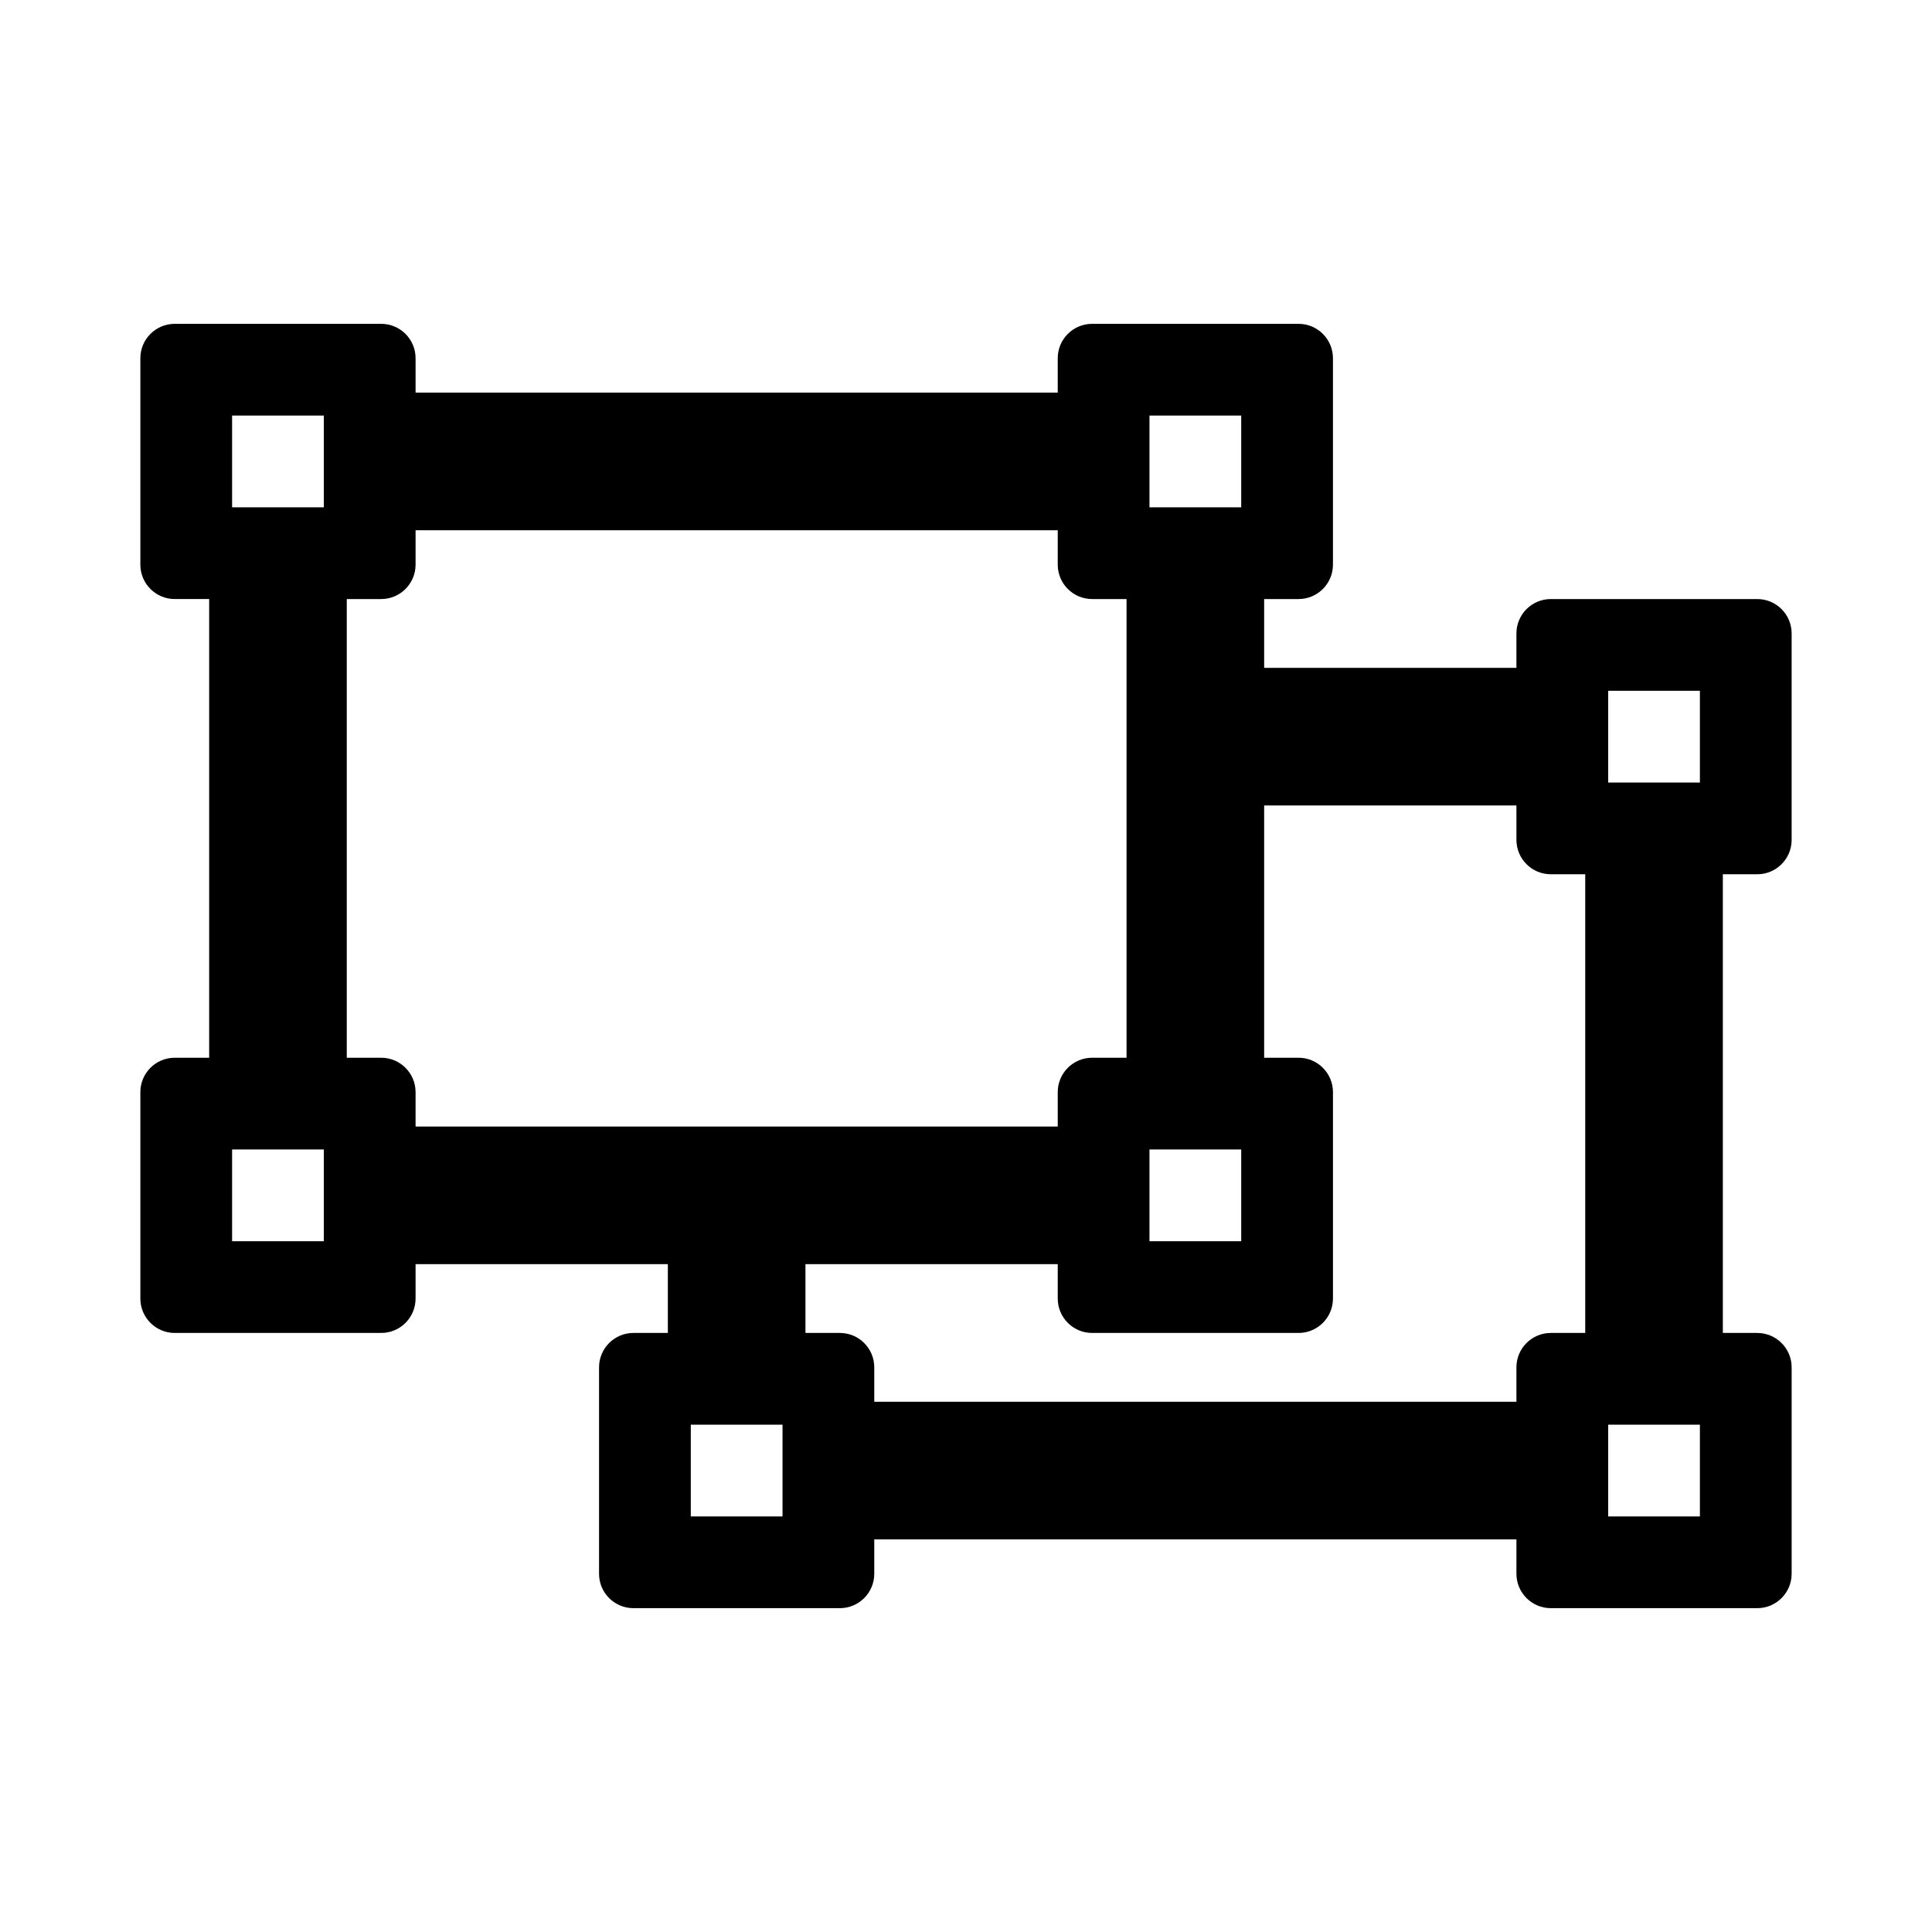 <svg xmlns="http://www.w3.org/2000/svg" width="100%" height="100%" viewBox="0 0 673.92 673.92"><path d="M612.96 304.96c6.627 0 12-5.373 12-12v-72c0-6.627-5.373-12-12-12h-72c-6.627 0-12 5.373-12 12v12h-88v-24h12c6.627 0 12-5.373 12-12V124.96c0-6.627-5.373-12-12-12h-72c-6.627 0-12 5.373-12 12v12H144.96V124.96c0-6.627-5.373-12-12-12H60.96C54.333 112.96 48.96 118.333 48.96 124.96v72c0 6.627 5.373 12 12 12h12v160H60.96c-6.627 0-12 5.373-12 12v72c0 6.627 5.373 12 12 12h72c6.627 0 12-5.373 12-12v-12h88v24h-12c-6.627 0-12 5.373-12 12v72c0 6.627 5.373 12 12 12h72c6.627 0 12-5.373 12-12v-12h224v12c0 6.627 5.373 12 12 12h72c6.627 0 12-5.373 12-12v-72c0-6.627-5.373-12-12-12h-12V304.96h12zM400.96 144.96h32v32h-32V144.96z m0 256h32v32h-32v-32zM112.96 432.96H80.96v-32h32v32z m0-256H80.96V144.96h32v32z m32 216v-12c0-6.627-5.373-12-12-12H120.96V208.96h12c6.627 0 12-5.373 12-12v-12h224v12c0 6.627 5.373 12 12 12h12v160h-12c-6.627 0-12 5.373-12 12v12H144.96z m128 136h-32v-32h32v32z m280-64h-12c-6.627 0-12 5.373-12 12v12H304.96v-12c0-6.627-5.373-12-12-12h-12v-24h88v12c0 6.627 5.373 12 12 12h72c6.627 0 12-5.373 12-12v-72c0-6.627-5.373-12-12-12h-12v-88h88v12c0 6.627 5.373 12 12 12h12v160z m40 64h-32v-32h32v32z m0-256h-32v-32h32v32z" /></svg>